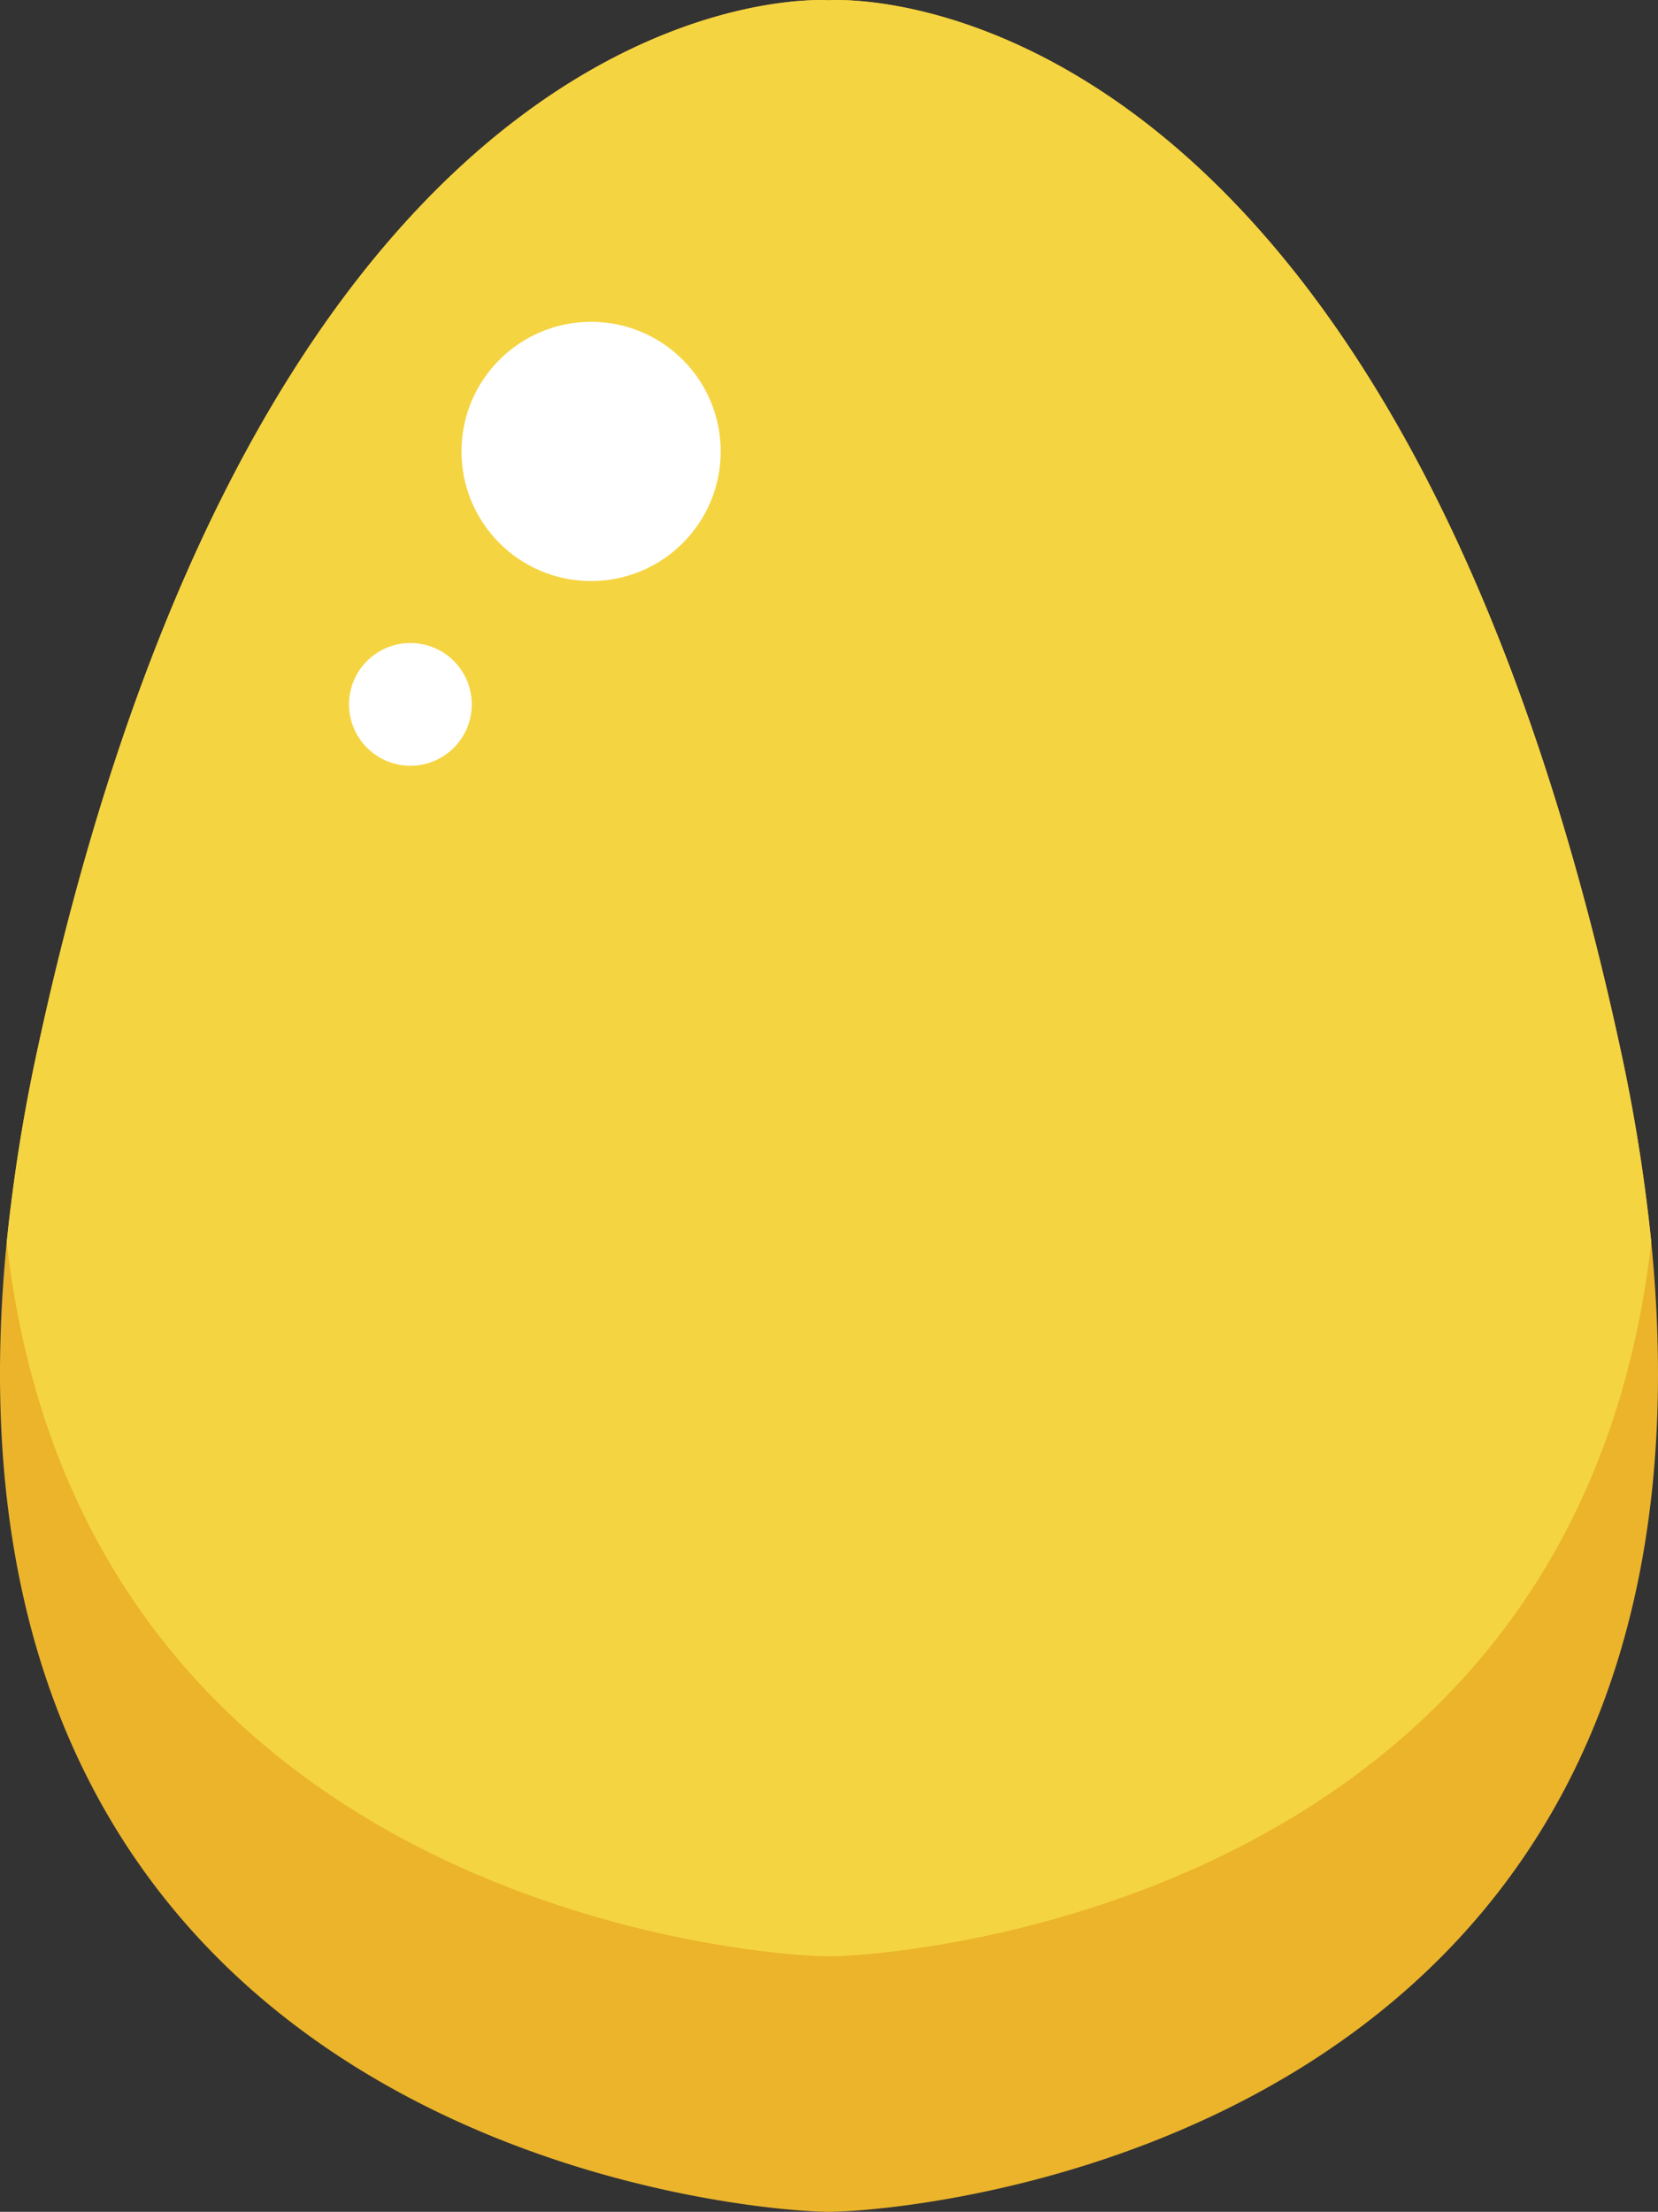 <svg xmlns="http://www.w3.org/2000/svg" width="102.348" height="136.521" viewBox="0 0 102.348 136.521">
  <rect x="0" y="0" width="102.348" height="136.521" fill="#333333" stroke="none"/>
  <defs>
    <style>
      .cls-1 {
        fill: #ebb42b;
      }

      .cls-2 {
        fill: #f5d441;
      }

      .cls-3 {
        fill: #fff;
      }
    </style>
  </defs>
  <g id="组_1795" data-name="组 1795" transform="translate(-56.039 -837.07)">
    <path id="路径_3375" data-name="路径 3375" class="cls-1" d="M107.209,973.591c-4.852,0-56.291-3.978-50.754-59.863a107.491,107.491,0,0,1,1.913-11.954c14.551-67.282,48.841-64.691,48.841-64.691s34.29-2.591,48.848,64.691a107.165,107.165,0,0,1,1.913,11.947C163.513,969.613,112.062,973.591,107.209,973.591Z"/>
    <path id="路径_3376" data-name="路径 3376" class="cls-2" d="M157.97,913.721c-4.637,40.9-46.415,44.1-50.761,44.1s-46.117-3.193-50.754-44.09a107.491,107.491,0,0,1,1.913-11.954c14.551-67.282,48.841-64.691,48.841-64.691s34.29-2.591,48.848,64.691A107.165,107.165,0,0,1,157.97,913.721Z"/>
    <circle id="椭圆_487" data-name="椭圆 487" class="cls-3" cx="8.001" cy="8.001" r="8.001" transform="translate(84.526 856.933)"/>
    <circle id="椭圆_488" data-name="椭圆 488" class="cls-3" cx="3.788" cy="3.788" r="3.788" transform="translate(77.586 876.759)"/>
  </g>
</svg>
